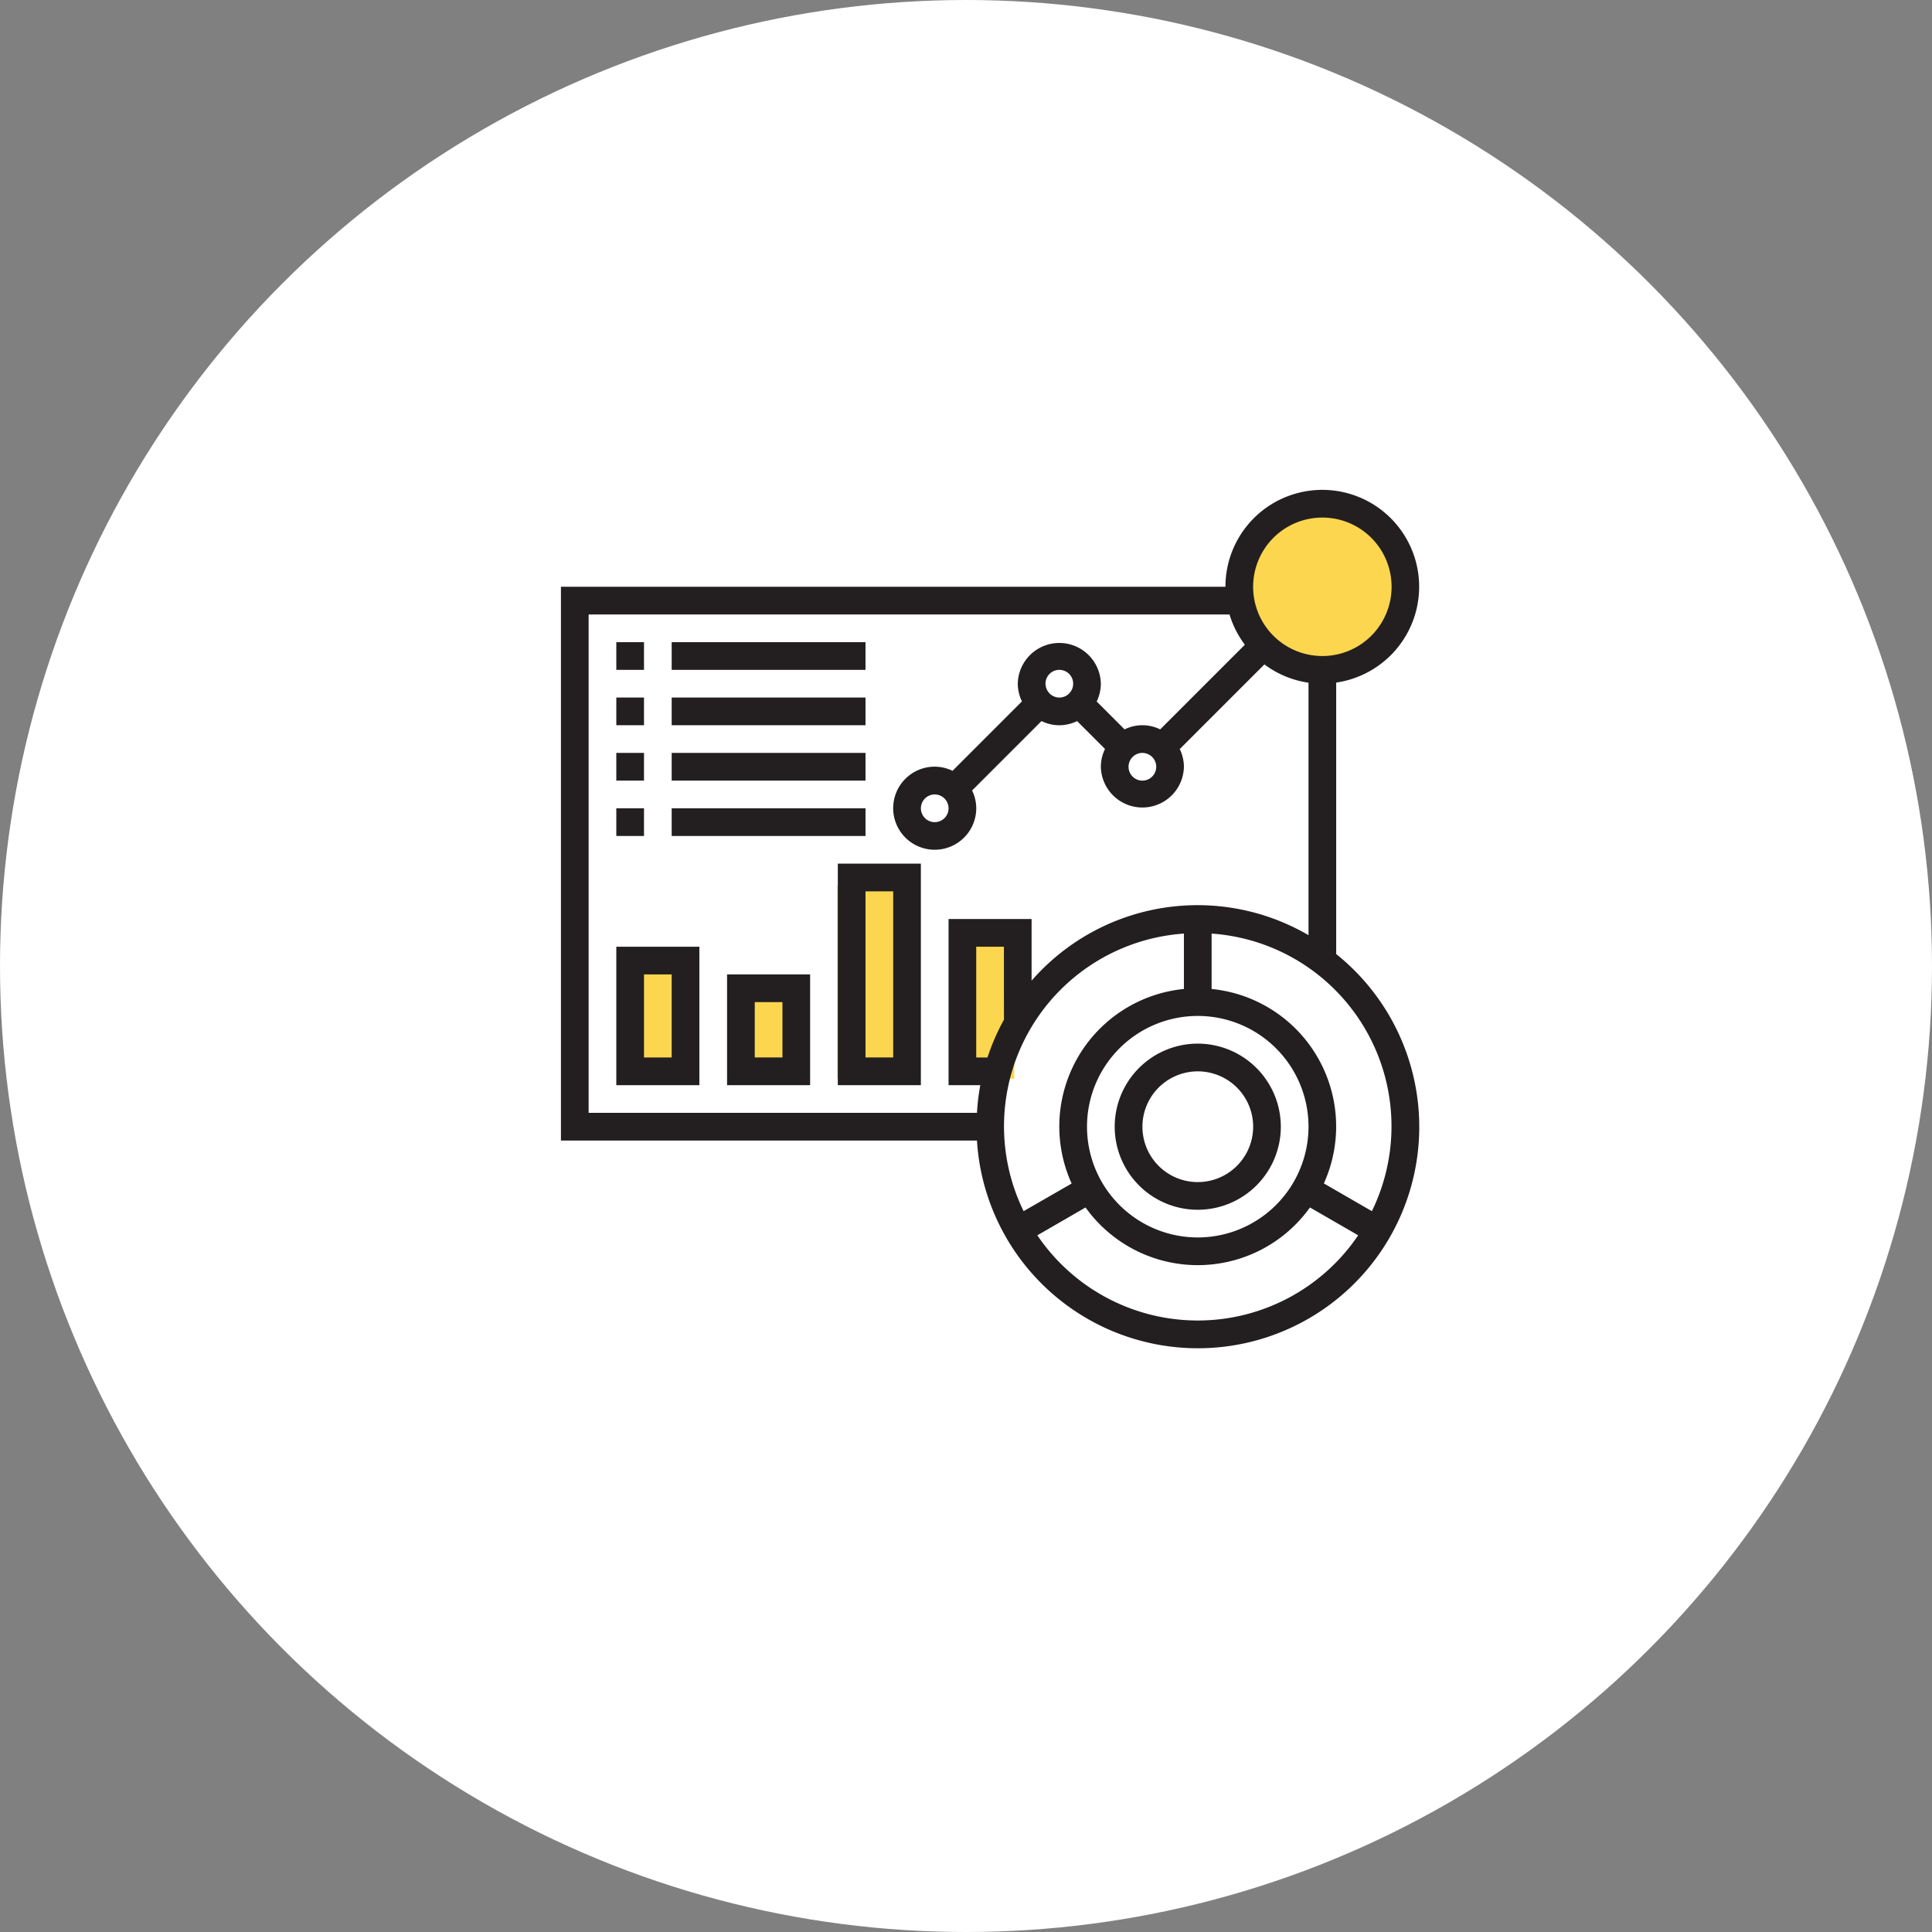 <svg id="Painel_de_resultados_em_tempo_real" data-name="Painel de resultados em tempo real" xmlns="http://www.w3.org/2000/svg" width="120" height="120" viewBox="0 0 120 120">
  <rect x="0" y="0" width="120" height="120" fill="#808080" stroke="none"/>
  <circle id="Elipse_11975" data-name="Elipse 11975" cx="60" cy="60" r="60" transform="translate(0 0)" fill="#fff"/>
  <circle id="Elipse_11980" data-name="Elipse 11980" cx="5" cy="5" r="5" transform="translate(77 31)" fill="#fcd64f"/>
  <rect id="Retângulo_2615" data-name="Retângulo 2615" width="3" height="5" transform="translate(46 62)" fill="#fcd64f"/>
  <rect id="Retângulo_2616" data-name="Retângulo 2616" width="4" height="8" transform="translate(39 59)" fill="#fcd64f"/>
  <rect id="Retângulo_2617" data-name="Retângulo 2617" width="4" height="12" transform="translate(52 55)" fill="#fcd64f"/>
  <rect id="Retângulo_2618" data-name="Retângulo 2618" width="4" height="9" transform="translate(59 58)" fill="#fcd64f"/>
  <g id="_001-dashboard" data-name="001-dashboard" transform="translate(34.841 30.427)">
    <path id="Caminho_4676" data-name="Caminho 4676" d="M49.152,29.831V12.969a6.016,6.016,0,1,0-6.879-5.95H1V41.414H26.84A13.749,13.749,0,1,0,49.152,29.831ZM48.293,2.72a4.3,4.3,0,1,1-4.3,4.3A4.3,4.3,0,0,1,48.293,2.72ZM2.72,8.739H42.527a6.015,6.015,0,0,0,.952,1.879L38.22,15.877a2.49,2.49,0,0,0-2.211,0l-1.733-1.733a2.556,2.556,0,0,0,.258-1.106,2.58,2.58,0,0,0-5.159,0,2.537,2.537,0,0,0,.259,1.1l-4.312,4.312a2.556,2.556,0,0,0-1.106-.258,2.58,2.58,0,1,0,2.58,2.58,2.537,2.537,0,0,0-.259-1.1l4.312-4.312a2.493,2.493,0,0,0,2.211,0l1.733,1.733a2.555,2.555,0,0,0-.258,1.106,2.58,2.58,0,0,0,5.159,0,2.537,2.537,0,0,0-.259-1.1l5.26-5.259a5.982,5.982,0,0,0,2.738,1.137V28.658a13.674,13.674,0,0,0-17.2,2.826V27.656H25.076V37.974h1.971a13.793,13.793,0,0,0-.207,1.72H2.72Zm34.395,8.6a.86.86,0,1,1-.86.86A.861.861,0,0,1,37.114,17.337Zm-6.019-4.3a.86.86,0,1,1,.86.86A.861.861,0,0,1,31.1,13.038Zm-6.019,7.739a.86.86,0,1,1-.86-.86A.861.861,0,0,1,25.076,20.777ZM40.554,47.433a6.879,6.879,0,1,1,6.879-6.879A6.887,6.887,0,0,1,40.554,47.433ZM28.516,33.908a13.654,13.654,0,0,0-1.022,2.347h-.7V29.376h1.72ZM39.694,28.56V32a8.581,8.581,0,0,0-6.973,12.084L29.738,45.8A12,12,0,0,1,39.694,28.56Zm.86,24.032A12.032,12.032,0,0,1,30.59,47.3l2.995-1.729a8.57,8.57,0,0,0,13.938,0L50.518,47.3A12.032,12.032,0,0,1,40.554,52.592ZM51.369,45.8l-2.983-1.722A8.581,8.581,0,0,0,41.414,32V28.56A12,12,0,0,1,51.369,45.8Z" transform="translate(-1 -1)" fill="#231f20"/>
    <path id="Caminho_4677" data-name="Caminho 4677" d="M46.159,41a5.159,5.159,0,1,0,5.159,5.159A5.164,5.164,0,0,0,46.159,41Zm0,8.6A3.439,3.439,0,1,1,49.6,46.159,3.443,3.443,0,0,1,46.159,49.6Z" transform="translate(-6.605 -6.605)" fill="#231f20"/>
    <path id="Caminho_4678" data-name="Caminho 4678" d="M5,12H6.72v1.72H5Z" transform="translate(-1.561 -2.541)" fill="#231f20"/>
    <path id="Caminho_4679" data-name="Caminho 4679" d="M9,12H21.038v1.72H9Z" transform="translate(-2.121 -2.541)" fill="#231f20"/>
    <path id="Caminho_4680" data-name="Caminho 4680" d="M5,16H6.72v1.72H5Z" transform="translate(-1.561 -3.102)" fill="#231f20"/>
    <path id="Caminho_4681" data-name="Caminho 4681" d="M9,16H21.038v1.72H9Z" transform="translate(-2.121 -3.102)" fill="#231f20"/>
    <path id="Caminho_4682" data-name="Caminho 4682" d="M5,20H6.72v1.72H5Z" transform="translate(-1.561 -3.663)" fill="#231f20"/>
    <path id="Caminho_4683" data-name="Caminho 4683" d="M9,20H21.038v1.72H9Z" transform="translate(-2.121 -3.663)" fill="#231f20"/>
    <path id="Caminho_4684" data-name="Caminho 4684" d="M5,24H6.72v1.72H5Z" transform="translate(-1.561 -4.223)" fill="#231f20"/>
    <path id="Caminho_4685" data-name="Caminho 4685" d="M9,24H21.038v1.72H9Z" transform="translate(-2.121 -4.223)" fill="#231f20"/>
    <path id="Caminho_4686" data-name="Caminho 4686" d="M5,42.6h5.159V34H5ZM6.72,35.72h1.72v5.159H6.72Z" transform="translate(-1.561 -5.624)" fill="#231f20"/>
    <path id="Caminho_4687" data-name="Caminho 4687" d="M13,42.879h5.159V36H13Zm1.72-5.159h1.72v3.439H14.72Z" transform="translate(-2.682 -5.905)" fill="#231f20"/>
    <path id="Caminho_4688" data-name="Caminho 4688" d="M21,41.758h5.159V28H21ZM22.72,29.72h1.72V40.038H22.72Z" transform="translate(-3.803 -4.784)" fill="#231f20"/>
  </g>
</svg>
